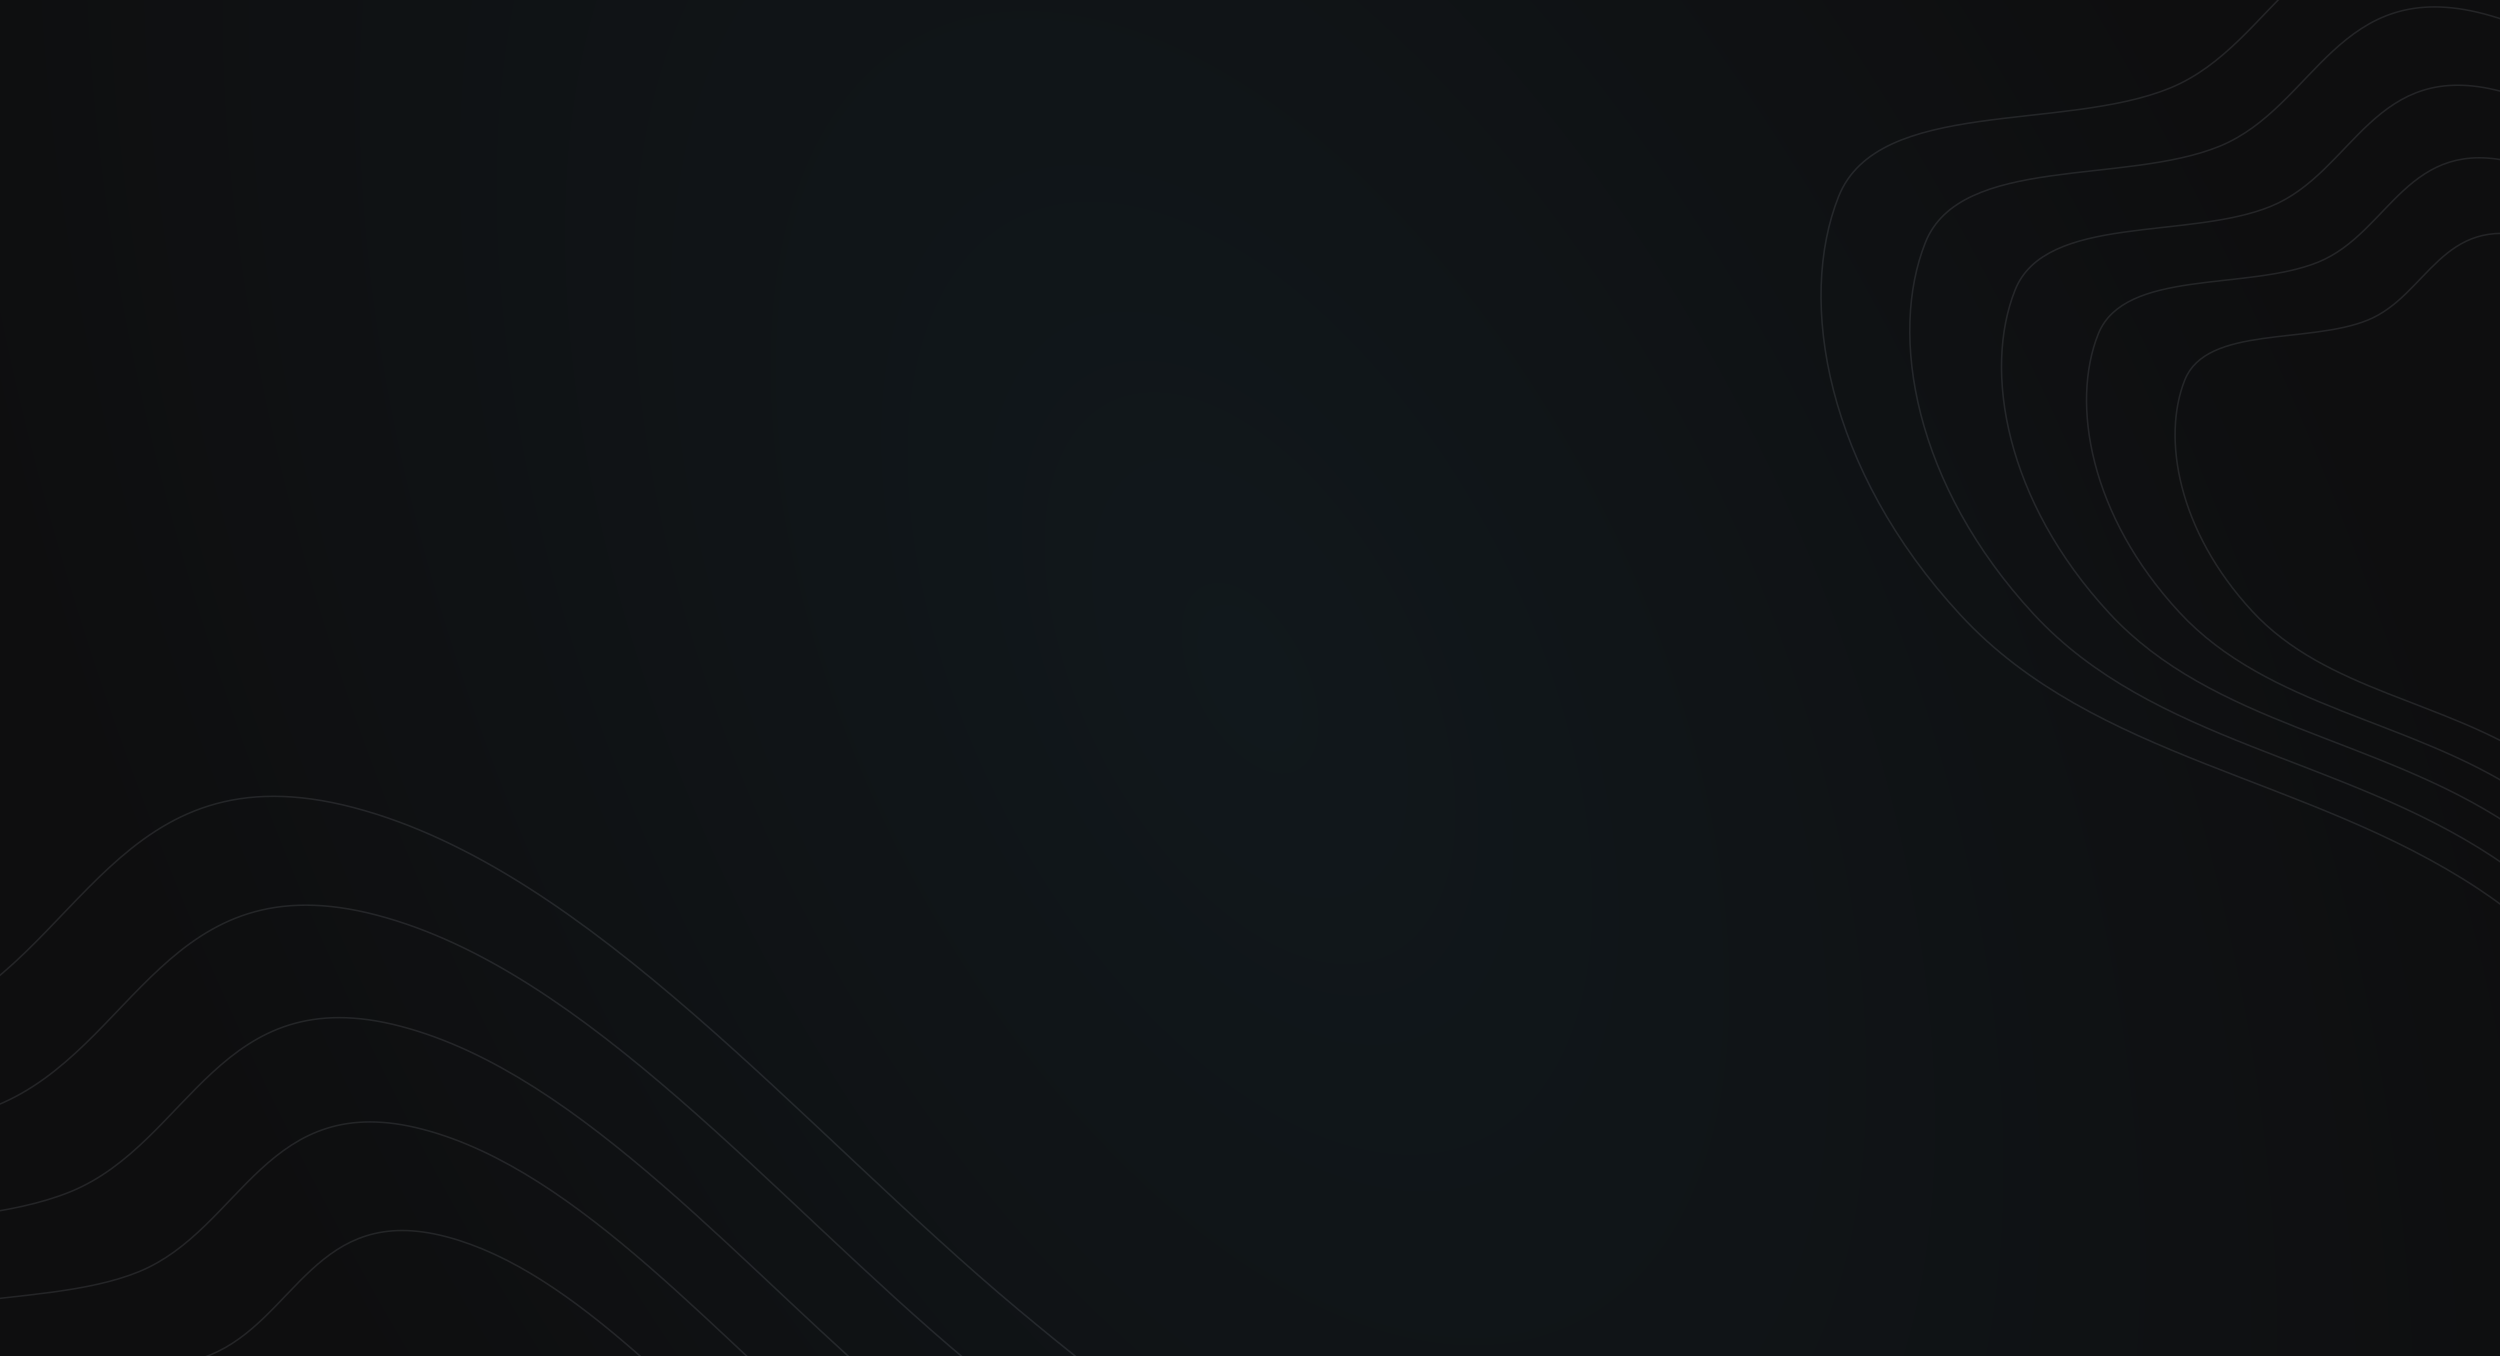 
<svg width="1598" height="867" viewBox="0 0 1598 867" fill="none" xmlns="http://www.w3.org/2000/svg">
<rect x="0" y="0" width="1598" height="867" fill="#808080" stroke="none"/>
<g clip-path="url(#clip0)">
<rect width="1598" height="867" fill="url(#paint0_radial)"/>
<rect width="1598" height="867" fill="url(#paint1_radial)"/>
<g opacity="0.1">
<path fill-rule="evenodd" clip-rule="evenodd" d="M987.478 1152.43C1054.55 1267.72 1005.97 1347.41 1003.45 1443.1C1000.78 1544.91 1054.63 1682.92 972.308 1729.51C888.408 1777.01 730.238 1749.32 582.958 1681.14C448.518 1618.91 365.18 1474.15 235.658 1388.51C78.458 1284.56 -116.613 1270.45 -239.825 1137.12C-363.545 1003.24 -390.011 848.728 -351.871 752.748C-315.727 661.795 -145.762 693.301 -47.478 653.087C51.993 612.398 74.876 476.354 226.204 516.241C377.304 556.066 511.968 720.996 651.018 837.198C773.358 939.435 919.328 1035.26 987.478 1152.43Z" stroke="#EBF1FF"/>
<path fill-rule="evenodd" clip-rule="evenodd" d="M916.918 1149.81C976.448 1252.17 933.318 1322.92 931.088 1407.87C928.708 1498.26 976.528 1620.78 903.438 1662.15C828.958 1704.32 688.528 1679.74 557.768 1619.21C438.422 1563.96 364.432 1435.44 249.44 1359.41C109.878 1267.12 -63.306 1254.59 -172.694 1136.22C-282.533 1017.37 -306.029 880.199 -272.168 794.983C-240.08 714.236 -89.185 742.206 -1.928 706.506C86.384 670.374 106.7 549.595 241.049 585.006C375.196 620.362 494.749 766.787 618.198 869.952C726.808 960.717 856.408 1045.79 916.918 1149.81Z" stroke="#EBF1FF"/>
<path fill-rule="evenodd" clip-rule="evenodd" d="M843.988 1147.11C895.748 1236.1 858.248 1297.6 856.308 1371.46C854.238 1450.05 895.808 1556.57 832.268 1592.54C767.518 1629.2 645.428 1607.82 531.748 1555.19C427.985 1507.16 363.659 1395.43 263.686 1329.34C142.351 1249.11 -8.214 1238.2 -103.314 1135.3C-198.808 1031.97 -219.236 912.705 -189.797 838.625C-161.897 768.423 -30.712 792.741 45.149 761.703C121.927 730.29 139.589 625.285 256.391 656.071C373.017 686.81 476.958 814.111 584.278 903.802C678.708 982.713 791.378 1056.68 843.988 1147.11Z" stroke="#EBF1FF"/>
<path fill-rule="evenodd" clip-rule="evenodd" d="M776.378 1144.61C820.928 1221.2 788.658 1274.15 786.988 1337.71C785.208 1405.37 820.988 1497.04 766.298 1528C710.558 1559.56 605.468 1541.15 507.618 1495.86C418.311 1454.52 362.942 1358.35 276.892 1301.44C172.458 1232.4 42.858 1223.01 -39 1134.44C-121.195 1045.5 -138.778 942.845 -113.442 879.082C-89.429 818.657 23.489 839.587 88.785 812.872C154.871 785.833 170.073 695.452 270.609 721.95C370.997 748.409 460.458 857.981 552.838 935.181C634.118 1003.1 731.098 1066.77 776.378 1144.61Z" stroke="#EBF1FF"/>
<path fill-rule="evenodd" clip-rule="evenodd" d="M705.978 1142C743.018 1205.69 716.188 1249.71 714.798 1302.57C713.318 1358.83 743.068 1435.05 697.588 1460.8C651.248 1487.03 563.868 1471.73 482.498 1434.08C408.236 1399.69 362.198 1319.73 290.643 1272.42C203.802 1215 96.043 1207.2 27.974 1133.54C-40.373 1059.59 -54.994 974.23 -33.926 921.209C-13.959 870.965 79.935 888.369 134.23 866.151C189.181 843.668 201.822 768.514 285.42 790.549C368.892 812.549 443.286 903.661 520.096 967.854C587.688 1024.34 668.328 1077.28 705.978 1142Z" stroke="#EBF1FF"/>
<path fill-rule="evenodd" clip-rule="evenodd" d="M2107.42 403.827C2154.1 484.072 2120.28 539.537 2118.53 606.137C2116.67 676.994 2154.15 773.048 2096.86 805.476C2038.46 838.537 1928.38 819.268 1825.87 771.81C1732.3 728.501 1674.29 627.747 1584.15 568.142C1474.74 495.794 1338.97 485.97 1253.21 393.169C1167.1 299.989 1148.68 192.451 1175.23 125.649C1200.38 62.346 1318.68 84.273 1387.08 56.285C1456.32 27.965 1472.24 -66.722 1577.57 -38.96C1682.73 -11.242 1776.46 103.549 1873.24 184.426C1958.39 255.583 2059.98 322.28 2107.42 403.827Z" stroke="#EBF1FF"/>
<path fill-rule="evenodd" clip-rule="evenodd" d="M2058.31 402.007C2099.74 473.246 2069.72 522.492 2068.17 581.617C2066.51 644.53 2099.79 729.802 2048.92 758.597C1997.09 787.942 1899.35 770.834 1808.34 728.708C1725.27 690.252 1673.77 600.805 1593.74 547.888C1496.6 483.656 1376.07 474.932 1299.93 392.549C1223.49 309.826 1207.13 214.355 1230.7 155.045C1253.03 98.845 1358.06 118.312 1418.79 93.465C1480.25 68.317 1494.39 -15.746 1587.9 8.9C1681.27 33.509 1764.48 135.42 1850.4 207.223C1925.99 270.396 2016.19 329.61 2058.31 402.007Z" stroke="#EBF1FF"/>
<path fill-rule="evenodd" clip-rule="evenodd" d="M2007.55 400.127C2043.57 462.062 2017.47 504.868 2016.12 556.275C2014.68 610.972 2043.61 685.11 1999.39 710.145C1954.32 735.659 1869.35 720.782 1790.23 684.152C1718.01 650.721 1673.24 572.959 1603.66 526.956C1519.21 471.115 1414.41 463.528 1348.22 391.904C1281.76 319.985 1267.54 236.98 1288.03 185.42C1307.45 136.559 1398.75 153.484 1451.55 131.882C1504.99 110.019 1517.28 36.935 1598.58 58.362C1679.75 79.756 1752.09 168.358 1826.79 230.783C1892.51 285.705 1970.93 337.186 2007.55 400.127Z" stroke="#EBF1FF"/>
<path fill-rule="evenodd" clip-rule="evenodd" d="M1960.49 398.384C1991.5 451.694 1969.04 488.545 1967.87 532.786C1966.63 579.873 1991.54 643.68 1953.47 665.226C1914.68 687.188 1841.54 674.382 1773.43 642.858C1711.27 614.081 1672.74 547.147 1612.85 507.543C1540.16 459.486 1449.96 452.954 1392.98 391.306C1335.78 329.407 1323.54 257.957 1341.17 213.578C1357.89 171.522 1436.48 186.089 1481.92 167.496C1527.92 148.676 1538.5 85.771 1608.47 104.214C1678.34 122.629 1740.61 198.891 1804.9 252.623C1861.48 299.897 1928.97 344.208 1960.49 398.384Z" stroke="#EBF1FF"/>
<path fill-rule="evenodd" clip-rule="evenodd" d="M1911.49 396.569C1937.27 440.897 1918.6 471.537 1917.63 508.329C1916.6 547.481 1937.31 600.533 1905.65 618.456C1873.4 636.712 1812.58 626.065 1755.95 599.856C1704.26 575.923 1672.22 520.268 1622.42 487.343C1561.98 447.376 1486.97 441.946 1439.6 390.684C1392.03 339.209 1381.85 279.801 1396.52 242.898C1410.41 207.928 1475.76 220.042 1513.55 204.578C1551.8 188.93 1560.6 136.622 1618.78 151.959C1676.88 167.271 1728.66 230.685 1782.12 275.363C1829.16 314.675 1885.29 351.521 1911.49 396.569Z" stroke="#EBF1FF"/>
</g>
</g>
<defs>
<radialGradient id="paint0_radial" cx="0" cy="0" r="1" gradientUnits="userSpaceOnUse" gradientTransform="translate(826 434) rotate(153.99) scale(853.994 423.238)">
<stop stop-color="#0F1516"/>
<stop offset="1" stop-color="#161A1D"/>
<stop offset="1" stop-color="#252933"/>
</radialGradient>
<radialGradient id="paint1_radial" cx="0" cy="0" r="1" gradientUnits="userSpaceOnUse" gradientTransform="translate(799 433.5) rotate(152.822) scale(710.44 1309.44)">
<stop stop-color="#11181C"/>
<stop offset="1" stop-color="#0E0E0F"/>
</radialGradient>
<clipPath id="clip0">
<rect width="1598" height="867" fill="white"/>
</clipPath>
</defs>
</svg>
